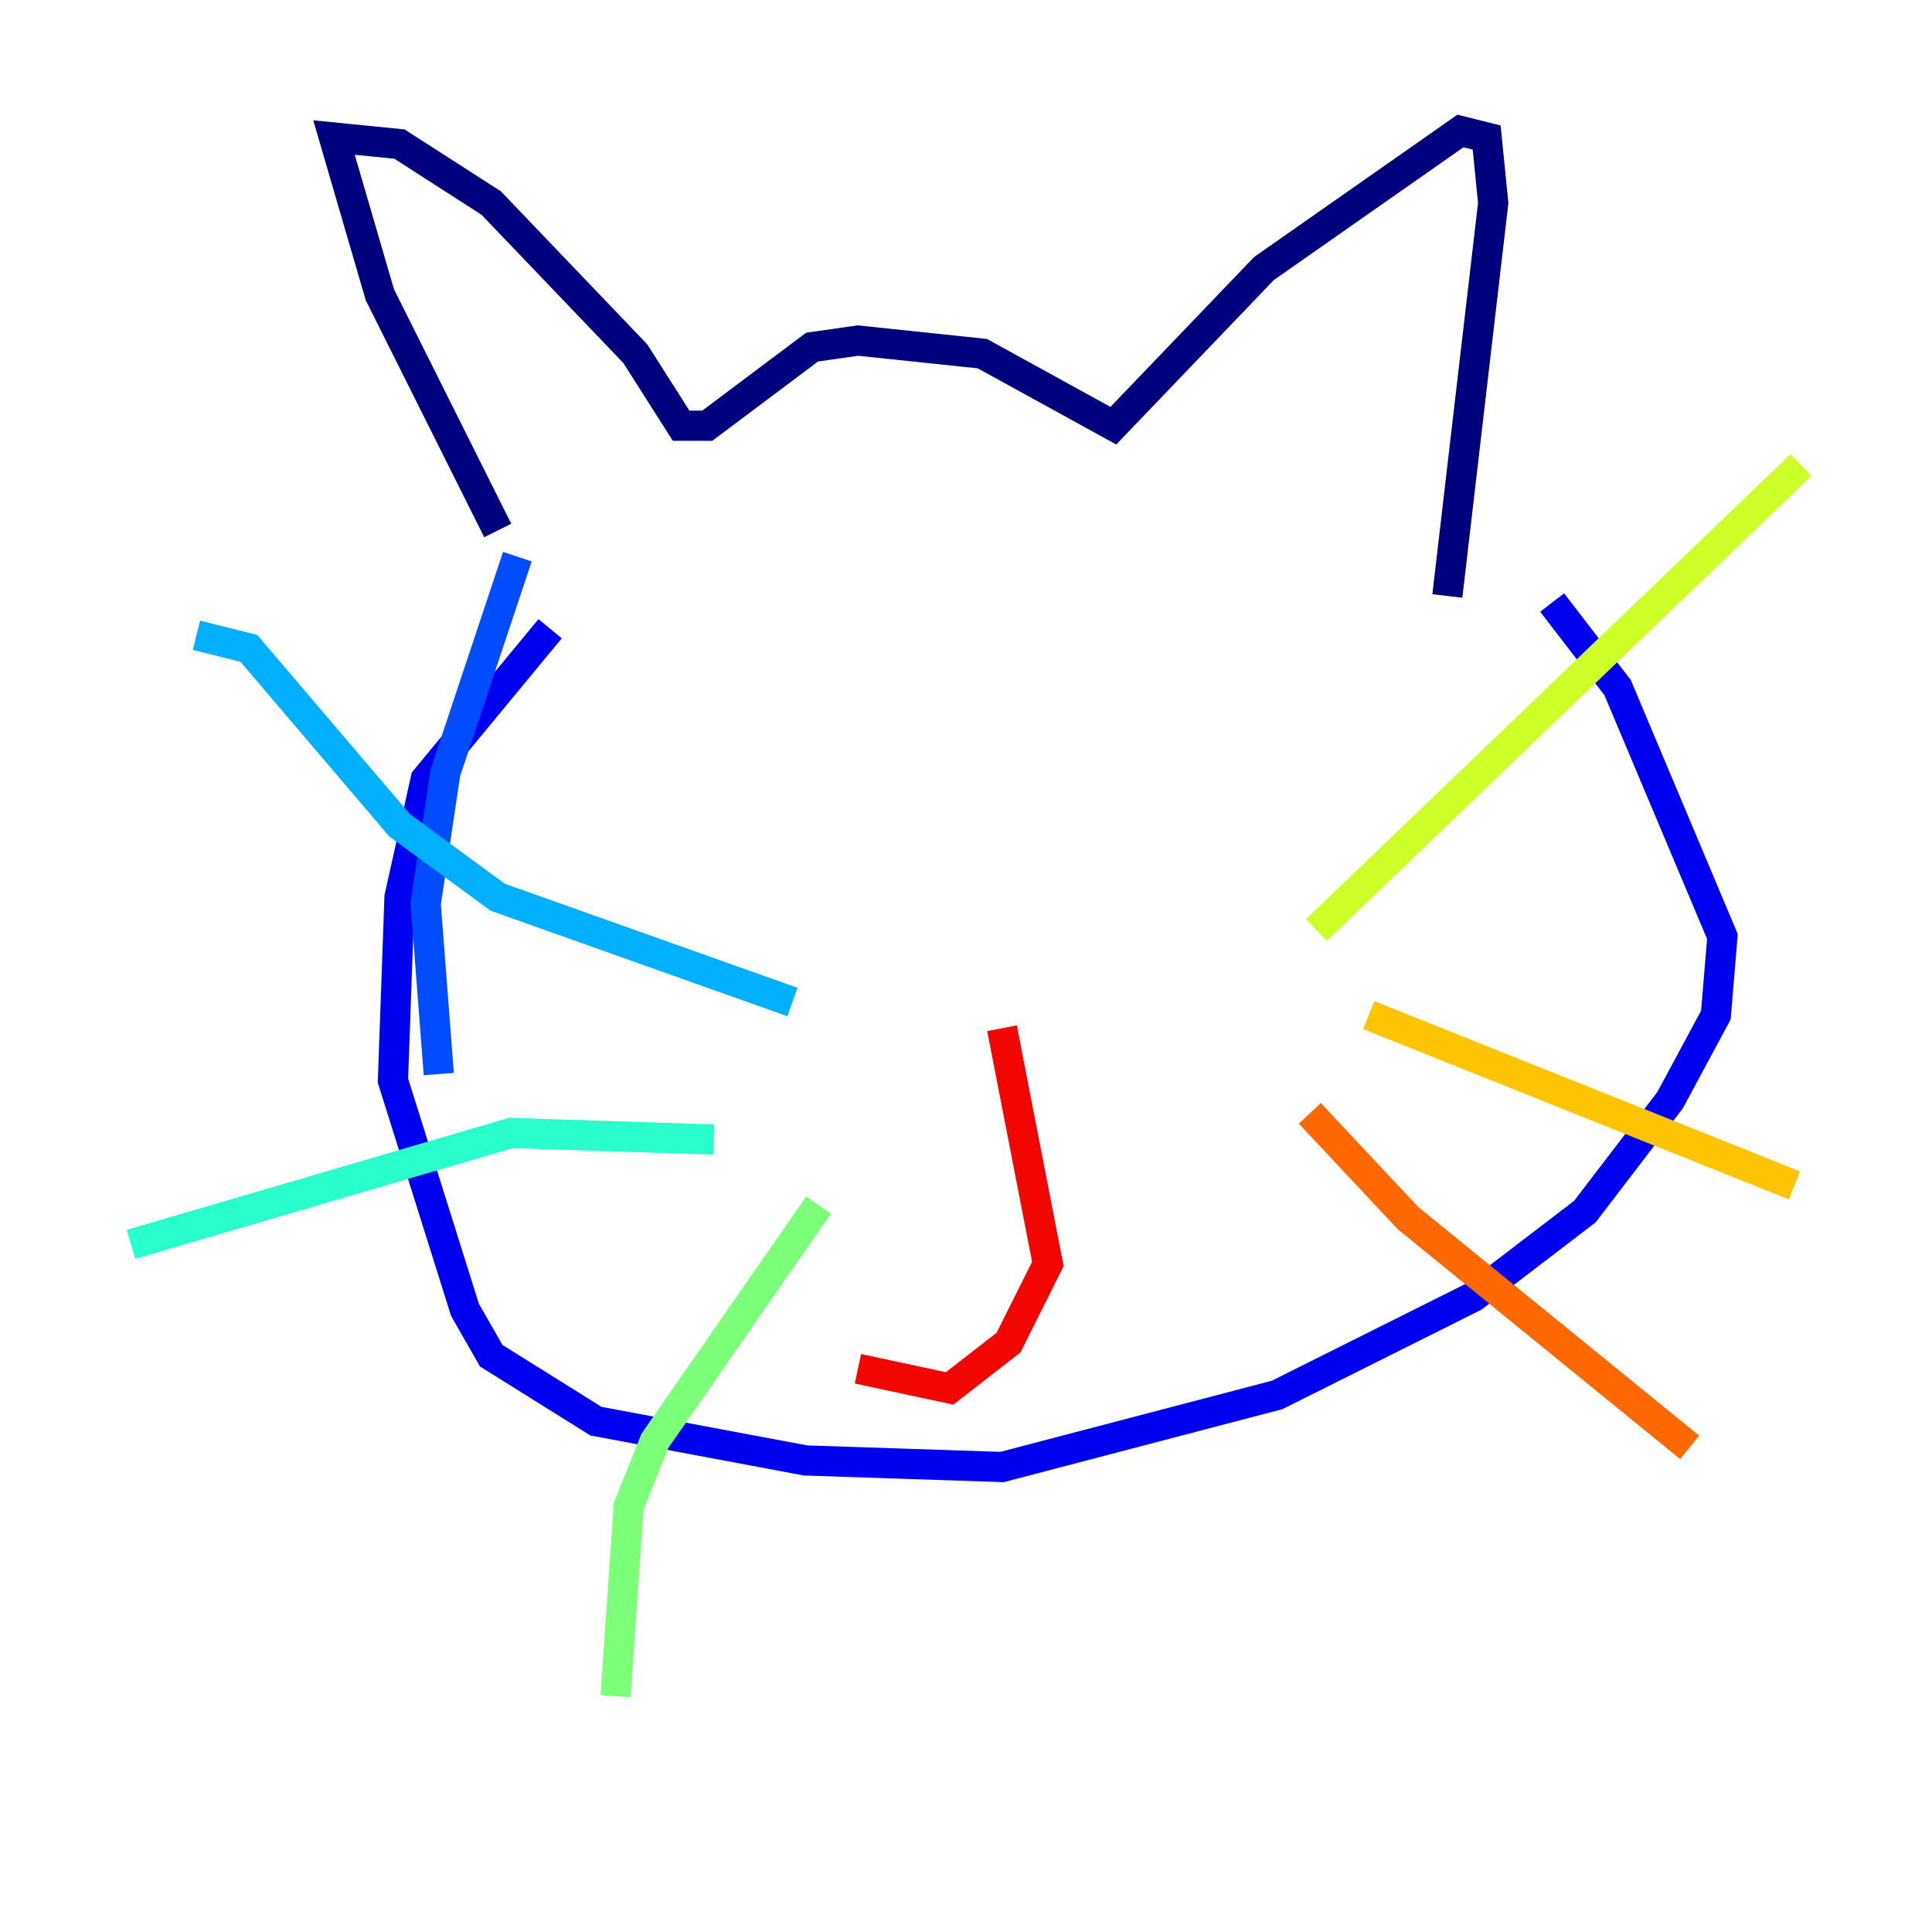 <?xml version="1.0" encoding="utf-8" ?>
<svg baseProfile="tiny" height="128" version="1.2" viewBox="0,0,128,128" width="128" xmlns="http://www.w3.org/2000/svg" xmlns:ev="http://www.w3.org/2001/xml-events" xmlns:xlink="http://www.w3.org/1999/xlink"><defs /><polyline fill="none" points="32.976,35.146 25.166,19.525 22.129,9.112 26.468,9.546 32.542,13.451 42.088,23.43 45.125,28.203 46.861,28.203 53.803,22.997 56.841,22.563 65.085,23.43 73.763,28.203 83.742,17.79 96.759,8.678 98.495,9.112 98.929,13.451 95.891,39.485" stroke="#00007f" stroke-width="2" /><polyline fill="none" points="36.447,41.654 28.203,51.634 26.468,59.444 26.034,71.593 30.807,86.78 32.542,89.817 39.485,94.156 53.37,96.759 66.386,97.193 84.61,92.42 97.627,85.912 105.003,80.271 110.644,72.895 113.681,67.254 114.115,62.047 107.173,45.559 102.834,39.919" stroke="#0000f1" stroke-width="2" /><polyline fill="none" points="34.278,36.881 29.505,51.2 28.203,59.878 29.071,71.159" stroke="#004cff" stroke-width="2" /><polyline fill="none" points="52.502,66.386 32.976,59.444 26.468,54.671 16.488,42.956 13.017,42.088" stroke="#00b0ff" stroke-width="2" /><polyline fill="none" points="47.295,75.498 33.844,75.064 8.678,82.441" stroke="#29ffcd" stroke-width="2" /><polyline fill="none" points="54.237,79.837 43.39,95.458 41.654,99.797 40.786,112.38" stroke="#7cff79" stroke-width="2" /><polyline fill="none" points="87.214,61.614 119.322,30.807" stroke="#cdff29" stroke-width="2" /><polyline fill="none" points="90.685,67.254 118.888,78.536" stroke="#ffc400" stroke-width="2" /><polyline fill="none" points="86.78,73.763 93.288,80.705 111.946,95.891" stroke="#ff6700" stroke-width="2" /><polyline fill="none" points="66.386,68.122 69.424,83.742 66.82,88.949 62.915,91.986 56.841,90.685" stroke="#f10700" stroke-width="2" /><polyline fill="none" points="66.82,69.424 66.82,69.424" stroke="#7f0000" stroke-width="2" /></svg>